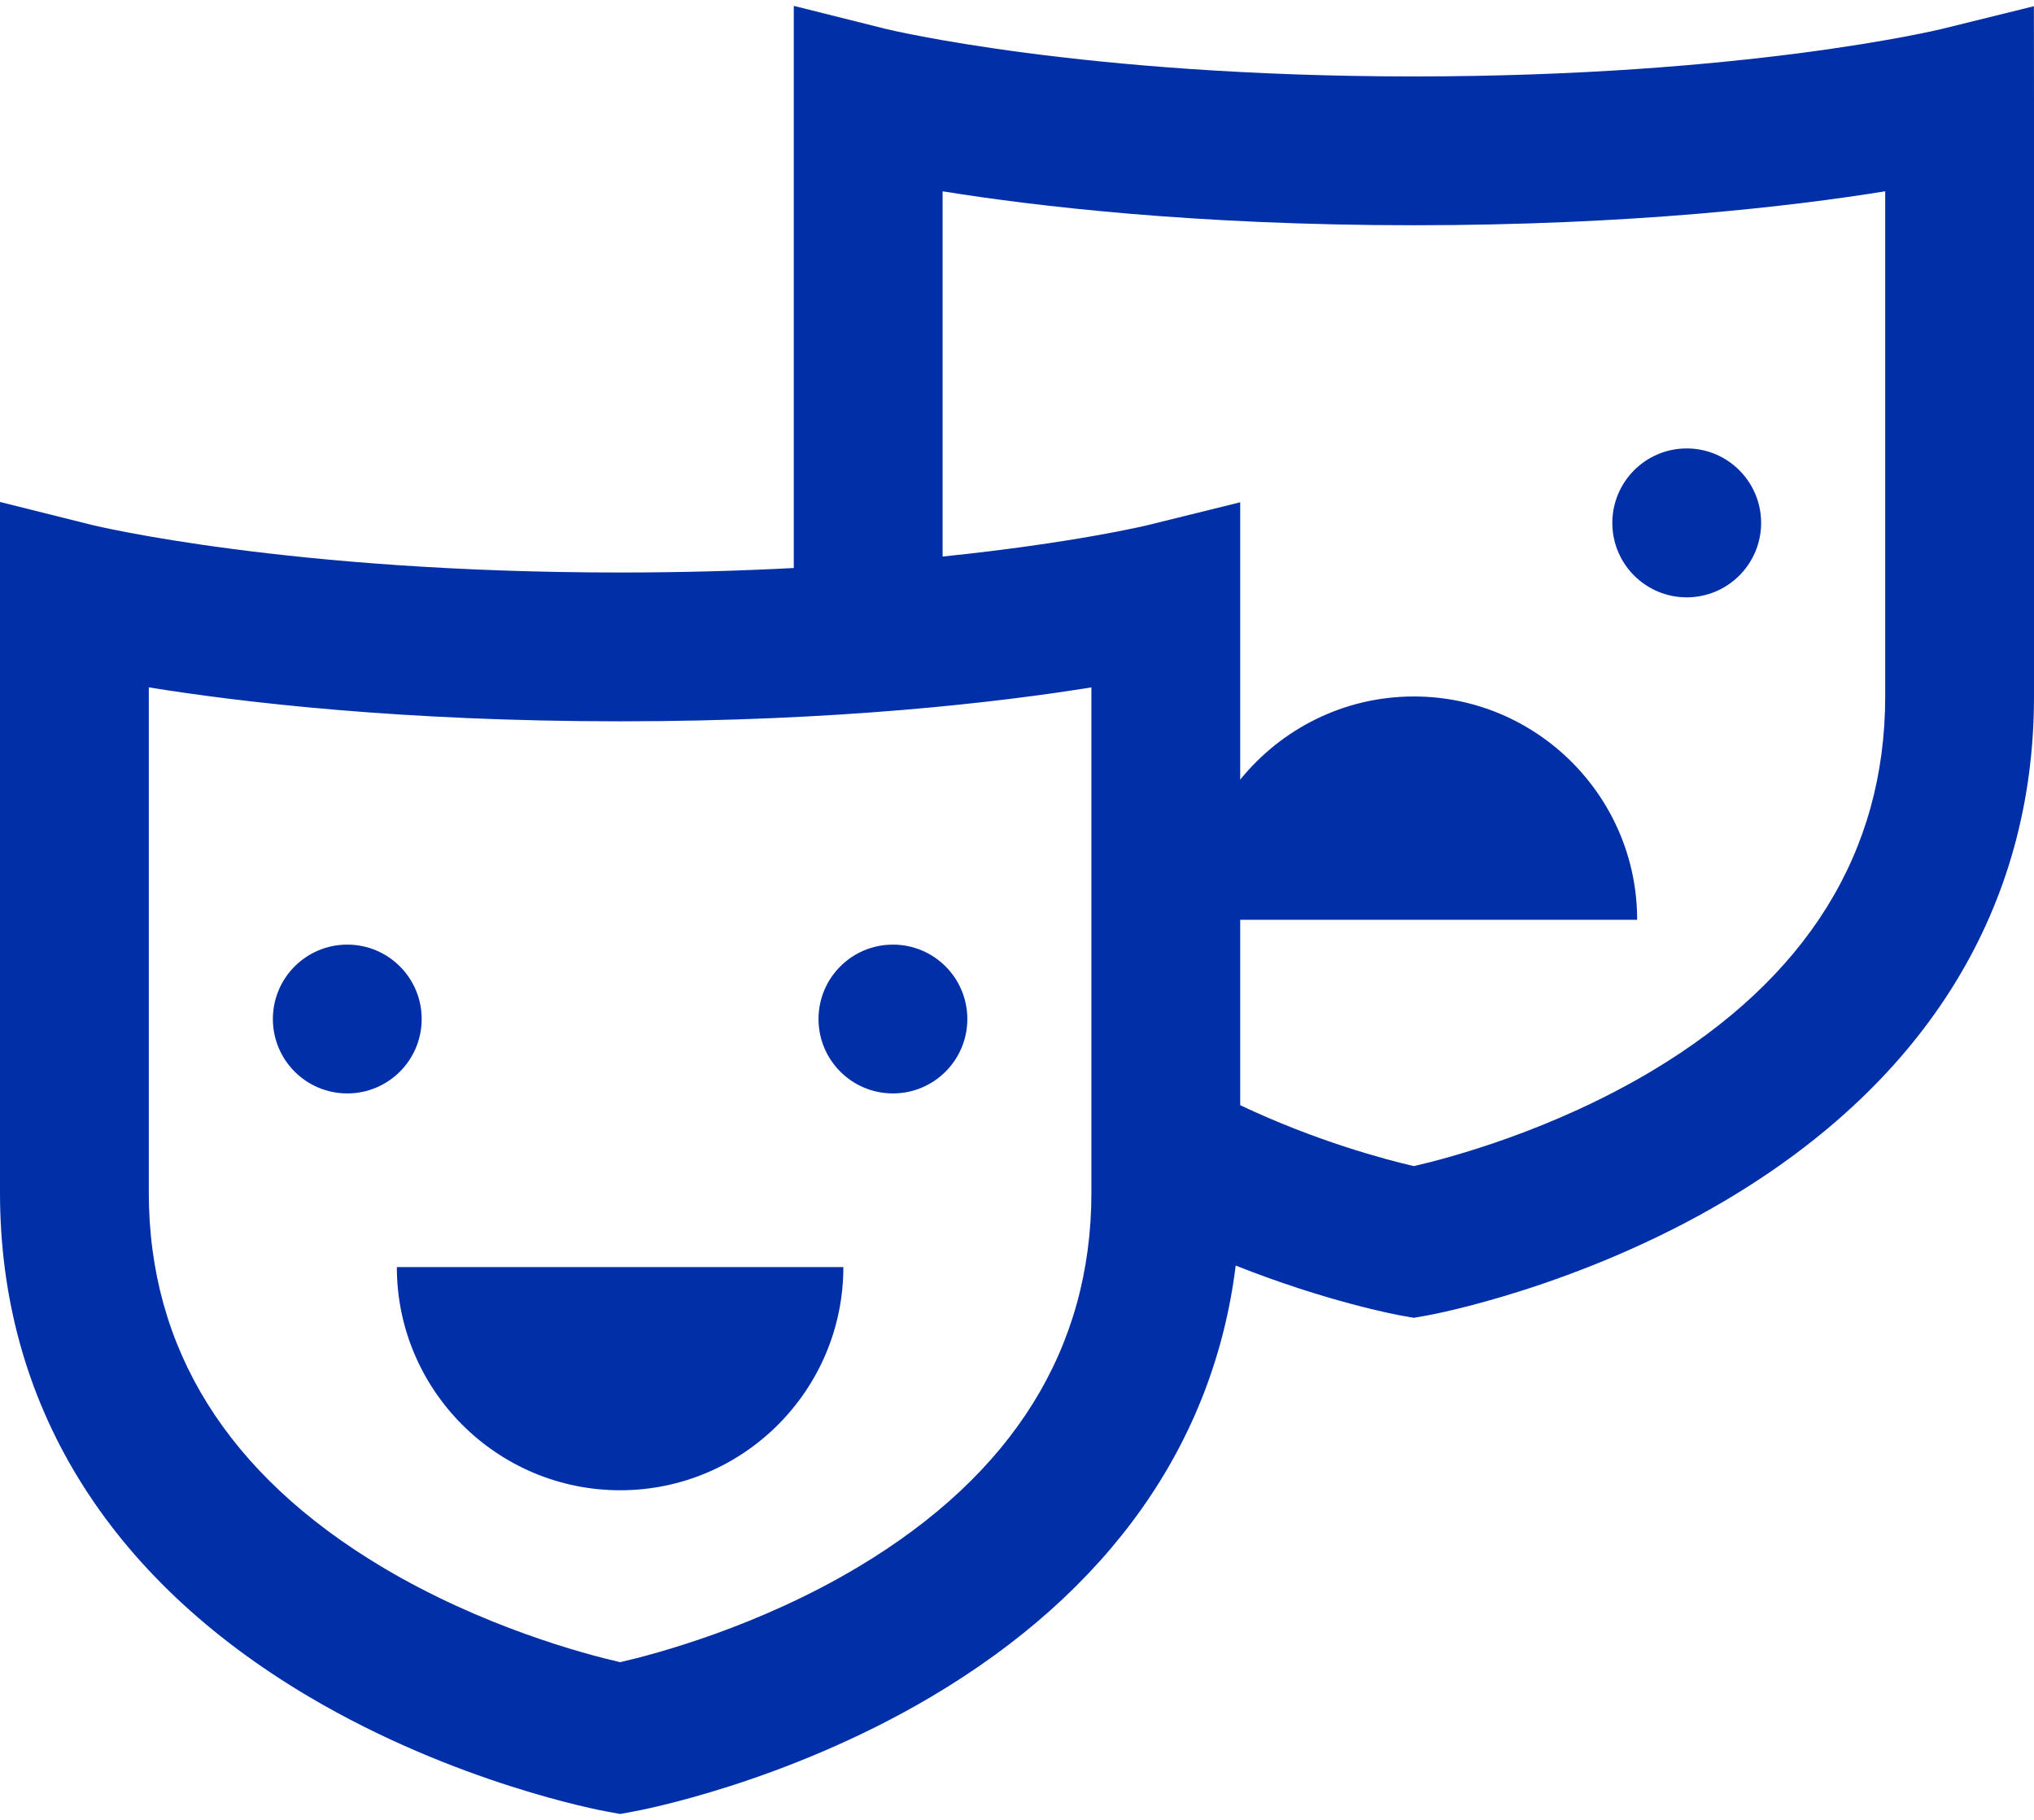 <svg width="19" height="17" viewBox="0 0 19 17" fill="none" xmlns="http://www.w3.org/2000/svg">
<path d="M18.999 0.058L18.137 0.271C18.119 0.275 16.31 0.714 13.207 0.714C10.105 0.714 8.295 0.275 8.278 0.271L7.415 0.055V5.306C6.923 5.332 6.381 5.348 5.793 5.348C2.69 5.348 0.881 4.909 0.864 4.905L0 4.689V11.141C0 13.105 0.999 14.735 2.89 15.852C4.256 16.659 5.611 16.912 5.668 16.922L5.793 16.945L5.917 16.922C5.974 16.912 7.329 16.659 8.695 15.852C10.363 14.866 11.337 13.483 11.543 11.822C12.391 12.159 13.044 12.281 13.083 12.288L13.207 12.31L13.332 12.288C13.389 12.278 14.744 12.025 16.11 11.218C18.001 10.1 19 8.471 19 6.506V0.945L18.999 0.058ZM17.61 6.506C17.61 7.962 16.878 9.138 15.434 10.002C14.499 10.561 13.543 10.816 13.207 10.893C12.944 10.832 12.301 10.663 11.585 10.324V8.592H15.293C15.293 7.442 14.357 6.506 13.207 6.506C12.553 6.506 11.968 6.81 11.585 7.283V5.58L11.585 4.692L10.723 4.905C10.712 4.908 10.034 5.072 8.805 5.199V1.787C9.674 1.927 11.174 2.104 13.207 2.104C15.241 2.104 16.741 1.927 17.61 1.787V6.506ZM10.195 11.141C10.195 12.596 9.463 13.772 8.019 14.636C7.085 15.195 6.128 15.45 5.793 15.527C5.457 15.45 4.501 15.195 3.566 14.636C2.122 13.772 1.39 12.596 1.39 11.141V6.421C2.259 6.561 3.76 6.738 5.793 6.738C7.826 6.738 9.326 6.561 10.195 6.421V11.141Z" fill="#002FA7"/>
<path d="M15.756 5.58C16.14 5.58 16.451 5.268 16.451 4.885C16.451 4.501 16.14 4.189 15.756 4.189C15.372 4.189 15.061 4.501 15.061 4.885C15.061 5.268 15.372 5.58 15.756 5.58Z" fill="#002FA7" />
<path d="M3.244 10.214C3.628 10.214 3.939 9.903 3.939 9.519C3.939 9.135 3.628 8.824 3.244 8.824C2.86 8.824 2.549 9.135 2.549 9.519C2.549 9.903 2.86 10.214 3.244 10.214Z" fill="#002FA7" />
<path d="M8.341 10.214C8.725 10.214 9.036 9.903 9.036 9.519C9.036 9.135 8.725 8.824 8.341 8.824C7.957 8.824 7.646 9.135 7.646 9.519C7.646 9.903 7.957 10.214 8.341 10.214Z" fill="#002FA7"/>
<path d="M5.793 13.921C6.943 13.921 7.878 12.986 7.878 11.836H3.707C3.707 12.986 4.643 13.921 5.793 13.921Z" fill="#002FA7"/>
</svg>

